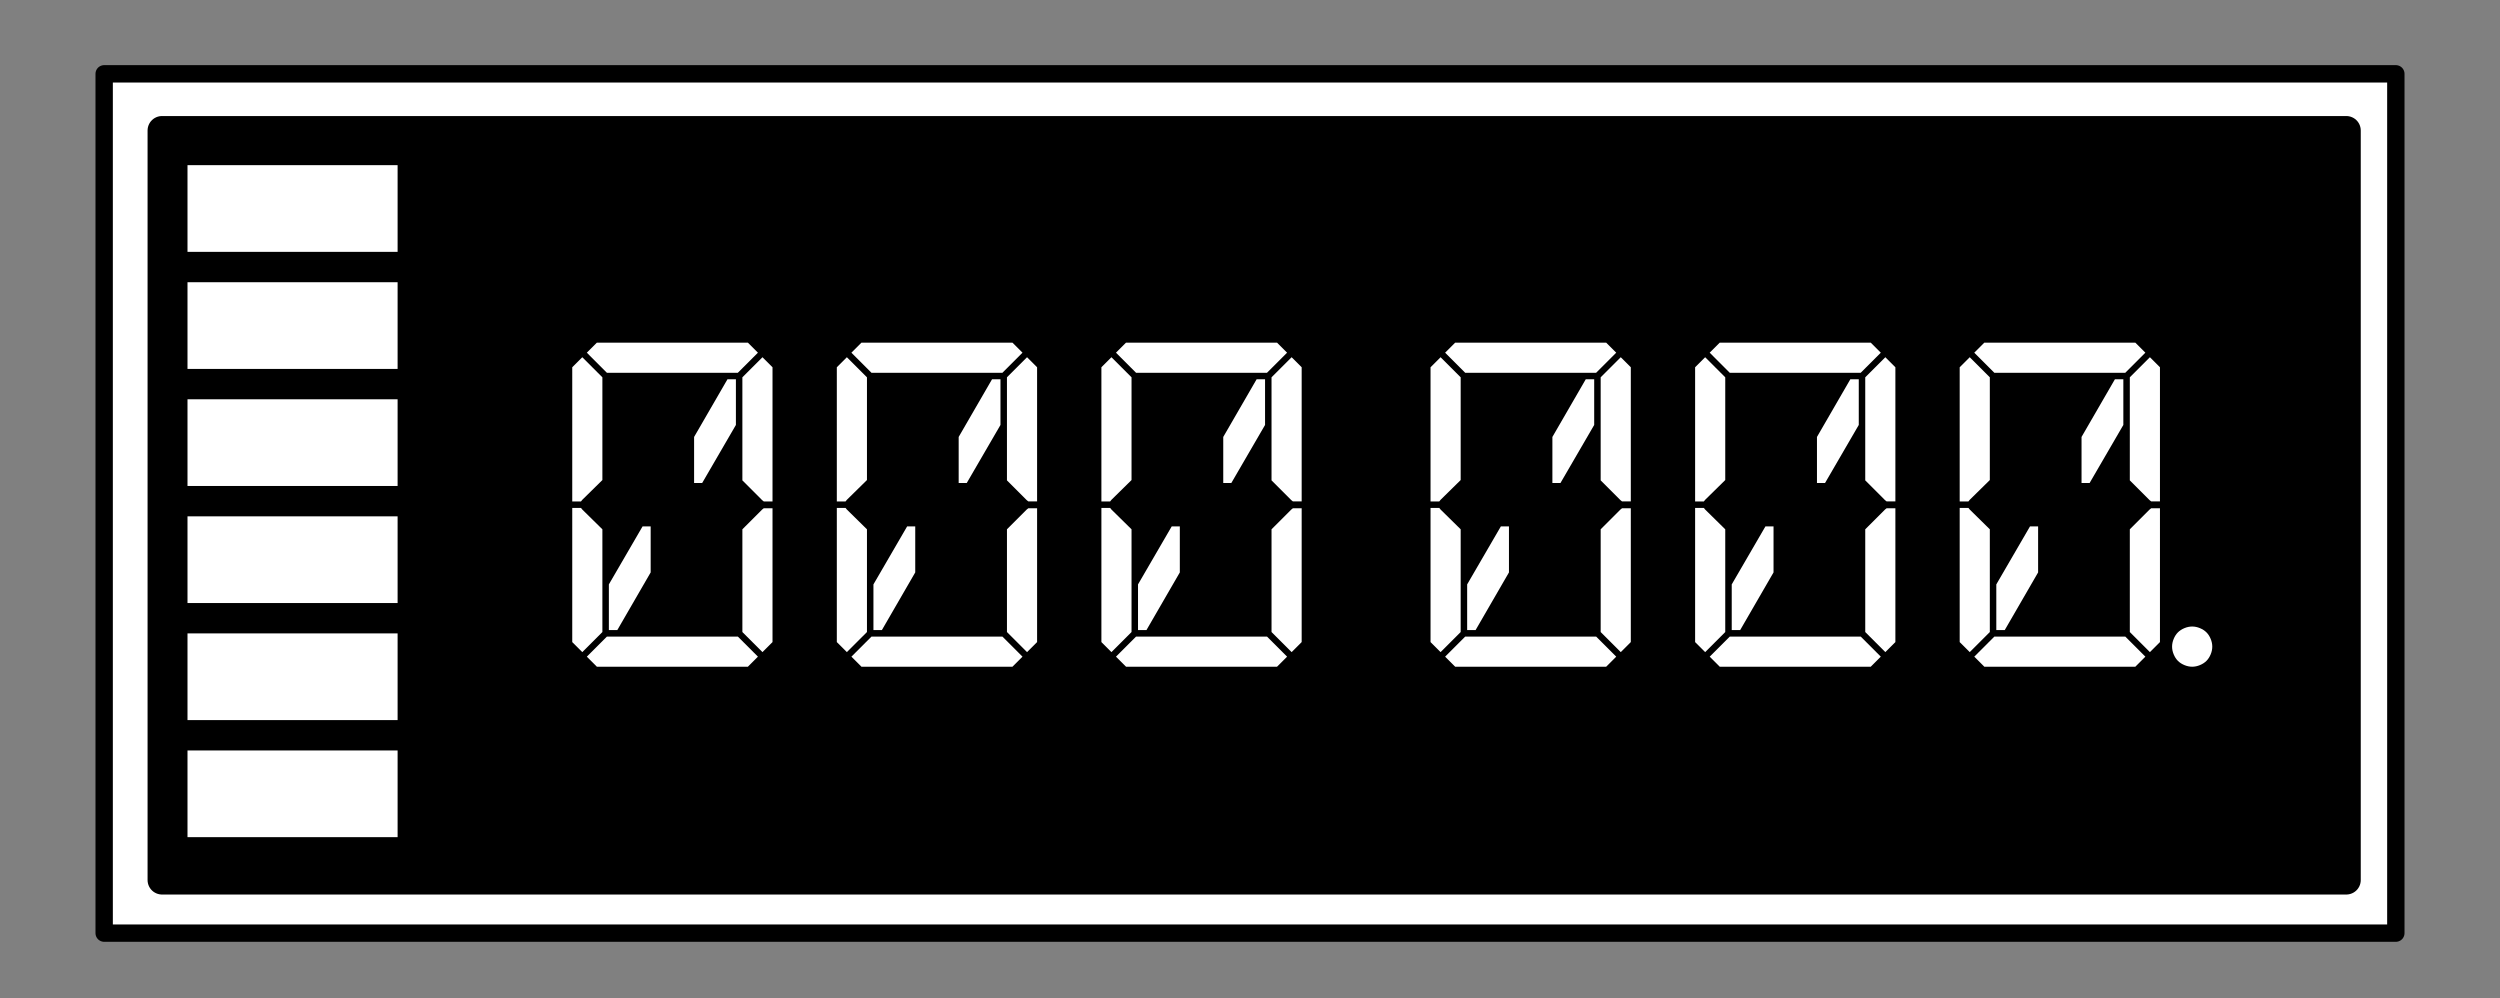 <?xml version="1.0" encoding="UTF-8" standalone="no"?>
<svg
   xmlns:dc="http://purl.org/dc/elements/1.1/"
   xmlns:cc="http://creativecommons.org/ns#"
   xmlns:rdf="http://www.w3.org/1999/02/22-rdf-syntax-ns#"
   xmlns:svg="http://www.w3.org/2000/svg"
   xmlns="http://www.w3.org/2000/svg"
   xmlns:sodipodi="http://sodipodi.sourceforge.net/DTD/sodipodi-0.dtd"
   xmlns:inkscape="http://www.inkscape.org/namespaces/inkscape"
   fill="none"
   stroke-linecap="square"
   stroke-miterlimit="10"
   viewBox="0 0 288 115"
   version="1.1"
   id="svg21"
   sodipodi:docname="Two Factor.svg"
   inkscape:version="0.92.5 (2060ec1f9f, 2020-04-08)">
  <rect x="0" y="0" width="288" height="115" fill="#808080" stroke="none"/>
  <defs
     id="defs25" />
  <sodipodi:namedview
     pagecolor="#ffffff"
     bordercolor="#666666"
     borderopacity="1"
     objecttolerance="10"
     gridtolerance="10"
     guidetolerance="10"
     inkscape:pageopacity="0"
     inkscape:pageshadow="2"
     inkscape:window-width="958"
     inkscape:window-height="1008"
     id="namedview23"
     showgrid="false"
     inkscape:zoom="0.98611111"
     inkscape:cx="144"
     inkscape:cy="98.06338"
     inkscape:window-x="953"
     inkscape:window-y="0"
     inkscape:window-maximized="0"
     inkscape:current-layer="text17" />
  <clipPath
     id="a">
    <path
       d="M0 0h288v115H0V0z"
       id="path2" />
  </clipPath>
  <g
     clip-path="url(#a)"
     id="g19">
    <path
       d="M0 0h288v115H0z"
       id="path5" />
    <path
       fill="#fff"
       d="M12 8.504h264v98.992H12z"
       id="path7" />
    <path
       stroke="#000"
       stroke-linecap="butt"
       stroke-linejoin="round"
       stroke-width="2"
       d="M12 8.504h264v98.992H12z"
       id="path9" />
    <path
       fill="#000"
       d="M18.666 15.033h251.627v86.35H18.666z"
       id="path11" />
    <path
       stroke="#000"
       stroke-linecap="butt"
       stroke-linejoin="round"
       stroke-width="3.332"
       d="M18.666 15.033h251.627v86.35H18.666z"
       id="path13" />
    <g
       aria-label="000 000."
       style="font-style:normal;font-variant:normal;font-weight:normal;font-stretch:normal;font-size:37.333px;line-height:125%;font-family:'DSEG14 Classic';-inkscape-font-specification:'DSEG14 Classic, Normal';font-variant-ligatures:normal;font-variant-caps:normal;font-variant-numeric:normal;font-feature-settings:normal;text-align:start;letter-spacing:0;word-spacing:0;writing-mode:lr-tb;text-anchor:start;fill:#ffffff;stroke-linecap:butt"
       id="text17">
      <path
         d="m 83.805,43.691 h 0.971 v 5.264 l -3.883,6.683 h -0.933 v -5.301 z m -8.848,22.251 -3.845,6.645 h -0.971 v -5.264 l 3.883,-6.683 h 0.933 z m -7.355,-25.312 1.157,-1.157 h 17.397 l 1.157,1.157 -2.315,2.315 h -0.747 -5.077 -3.435 -5.077 -0.747 z m 20.197,18.069 0.187,-0.149 h 1.008 V 73.968 l -1.157,1.157 -2.315,-2.315 v -0.224 -3.92 -7.691 z M 87.314,75.648 86.157,76.805 H 68.759 l -1.157,-1.157 2.315,-2.315 h 0.747 5.077 3.435 5.077 0.747 z m 0.523,-34.496 1.157,1.157 v 15.456 h -1.008 l -0.187,-0.149 -2.277,-2.277 v -1.195 -6.533 -3.92 -0.224 z m -20.757,16.427 -0.149,0.187 h -1.008 V 42.309 l 1.157,-1.157 2.315,2.315 v 0.224 3.92 7.691 z m 0,17.547 -1.157,-1.157 V 58.512 h 1.008 l 0.149,0.187 2.315,2.277 v 7.691 3.92 0.224 z"
         style=""
         id="path843" />
      <path
         d="m 114.284,43.691 h 0.971 v 5.264 l -3.883,6.683 h -0.933 v -5.301 z m -8.848,22.251 -3.845,6.645 h -0.971 v -5.264 l 3.883,-6.683 h 0.933 z m -7.355,-25.312 1.157,-1.157 h 17.397 l 1.157,1.157 -2.315,2.315 h -0.747 -5.077 -3.435 -5.077 -0.747 z m 20.197,18.069 0.187,-0.149 h 1.008 V 73.968 l -1.157,1.157 -2.315,-2.315 v -0.224 -3.92 -7.691 z m -0.485,16.949 -1.157,1.157 H 99.239 l -1.157,-1.157 2.315,-2.315 h 0.747 5.077 3.435 5.077 0.747 z m 0.523,-34.496 1.157,1.157 v 15.456 h -1.008 l -0.187,-0.149 -2.277,-2.277 v -1.195 -6.533 -3.92 -0.224 z m -20.757,16.427 -0.149,0.187 h -1.008 V 42.309 l 1.157,-1.157 2.315,2.315 v 0.224 3.92 7.691 z m 0,17.547 -1.157,-1.157 V 58.512 h 1.008 l 0.149,0.187 2.315,2.277 v 7.691 3.92 0.224 z"
         style=""
         id="path845" />
      <path
         d="m 144.763,43.691 h 0.971 v 5.264 l -3.883,6.683 h -0.933 v -5.301 z m -8.848,22.251 -3.845,6.645 h -0.971 v -5.264 l 3.883,-6.683 h 0.933 z m -7.355,-25.312 1.157,-1.157 h 17.397 l 1.157,1.157 -2.315,2.315 h -0.747 -5.077 -3.435 -5.077 -0.747 z m 20.197,18.069 0.187,-0.149 h 1.008 V 73.968 l -1.157,1.157 -2.315,-2.315 v -0.224 -3.92 -7.691 z m -0.485,16.949 -1.157,1.157 h -17.397 l -1.157,-1.157 2.315,-2.315 h 0.747 5.077 3.435 5.077 0.747 z m 0.523,-34.496 1.157,1.157 v 15.456 h -1.008 l -0.187,-0.149 -2.277,-2.277 v -1.195 -6.533 -3.92 -0.224 z m -20.757,16.427 -0.149,0.187 h -1.008 V 42.309 l 1.157,-1.157 2.315,2.315 v 0.224 3.92 7.691 z m 0,17.547 -1.157,-1.157 V 58.512 h 1.008 l 0.149,0.187 2.315,2.277 v 7.691 3.92 0.224 z"
         style=""
         id="path847" />
      <path
         d="m 182.68,43.691 h 0.971 v 5.264 l -3.883,6.683 h -0.933 v -5.301 z m -8.848,22.251 -3.845,6.645 h -0.971 v -5.264 l 3.883,-6.683 h 0.933 z m -7.355,-25.312 1.157,-1.157 h 17.397 l 1.157,1.157 -2.315,2.315 h -0.747 -5.077 -3.435 -5.077 -0.747 z m 20.197,18.069 0.187,-0.149 h 1.008 V 73.968 l -1.157,1.157 -2.315,-2.315 v -0.224 -3.92 -7.691 z m -0.485,16.949 -1.157,1.157 h -17.397 l -1.157,-1.157 2.315,-2.315 h 0.747 5.077 3.435 5.077 0.747 z m 0.523,-34.496 1.157,1.157 v 15.456 h -1.008 l -0.187,-0.149 -2.277,-2.277 v -1.195 -6.533 -3.92 -0.224 z m -20.757,16.427 -0.149,0.187 h -1.008 V 42.309 l 1.157,-1.157 2.315,2.315 v 0.224 3.92 7.691 z m 0,17.547 -1.157,-1.157 V 58.512 h 1.008 l 0.149,0.187 2.315,2.277 v 7.691 3.92 0.224 z"
         style=""
         id="path849" />
      <path
         d="m 213.159,43.691 h 0.971 v 5.264 l -3.883,6.683 h -0.933 v -5.301 z m -8.848,22.251 -3.845,6.645 h -0.971 v -5.264 l 3.883,-6.683 h 0.933 z m -7.355,-25.312 1.157,-1.157 h 17.397 l 1.157,1.157 -2.315,2.315 h -0.747 -5.077 -3.435 -5.077 -0.747 z m 20.197,18.069 0.187,-0.149 h 1.008 V 73.968 l -1.157,1.157 -2.315,-2.315 v -0.224 -3.92 -7.691 z m -0.485,16.949 -1.157,1.157 h -17.397 l -1.157,-1.157 2.315,-2.315 h 0.747 5.077 3.435 5.077 0.747 z m 0.523,-34.496 1.157,1.157 v 15.456 h -1.008 l -0.187,-0.149 -2.277,-2.277 v -1.195 -6.533 -3.92 -0.224 z m -20.757,16.427 -0.149,0.187 h -1.008 V 42.309 l 1.157,-1.157 2.315,2.315 v 0.224 3.92 7.691 z m 0,17.547 -1.157,-1.157 V 58.512 h 1.008 l 0.149,0.187 2.315,2.277 v 7.691 3.92 0.224 z"
         style=""
         id="path851" />
      <path
         d="m 243.638,43.691 h 0.971 v 5.264 l -3.883,6.683 h -0.933 v -5.301 z m -8.848,22.251 -3.845,6.645 h -0.971 v -5.264 l 3.883,-6.683 h 0.933 z m -7.355,-25.312 1.157,-1.157 h 17.397 l 1.157,1.157 -2.315,2.315 h -0.747 -5.077 -3.435 -5.077 -0.747 z m 20.197,18.069 0.187,-0.149 h 1.008 V 73.968 l -1.157,1.157 -2.315,-2.315 v -0.224 -3.92 -7.691 z m -0.485,16.949 -1.157,1.157 h -17.397 l -1.157,-1.157 2.315,-2.315 h 0.747 5.077 3.435 5.077 0.747 z m 0.523,-34.496 1.157,1.157 v 15.456 h -1.008 l -0.187,-0.149 -2.277,-2.277 v -1.195 -6.533 -3.92 -0.224 z m -20.757,16.427 -0.149,0.187 h -1.008 V 42.309 l 1.157,-1.157 2.315,2.315 v 0.224 3.92 7.691 z m 0,17.547 -1.157,-1.157 V 58.512 h 1.008 l 0.149,0.187 2.315,2.277 v 7.691 3.92 0.224 z"
         style=""
         id="path853" />
      <path
         d="m 254.667,73.595 q 0.187,0.448 0.187,0.896 0,0.448 -0.187,0.896 -0.187,0.448 -0.485,0.747 -0.299,0.299 -0.747,0.485 -0.448,0.187 -0.896,0.187 -0.448,0 -0.896,-0.187 -0.448,-0.187 -0.747,-0.485 -0.299,-0.299 -0.485,-0.747 -0.187,-0.448 -0.187,-0.896 0,-0.448 0.187,-0.896 0.187,-0.448 0.485,-0.747 0.299,-0.299 0.747,-0.485 0.448,-0.187 0.896,-0.187 0.448,0 0.896,0.187 0.448,0.187 0.747,0.485 0.299,0.299 0.485,0.747 z"
         style=""
         id="path855" />
    </g>
    <g
       aria-label="█ █ █ █ █ █ "
       transform="matrix(0,-0.828,1.208,0,0,0)"
       style="font-style:normal;font-weight:normal;font-size:16.512px;line-height:1.25;font-family:sans-serif;letter-spacing:0px;word-spacing:0px;fill:#ffffff;fill-opacity:1;stroke:none;stroke-width:0.413"
       id="text839">
      <path
         d="m -116.474,37.917 v -20.036 h 12.062 v 20.036 z"
         style="stroke-width:0.413"
         id="path858" />
      <path
         d="m -100.187,37.917 v -20.036 h 12.062 v 20.036 z"
         style="stroke-width:0.413"
         id="path860" />
      <path
         d="m -83.901,37.917 v -20.036 h 12.062 v 20.036 z"
         style="stroke-width:0.413"
         id="path862" />
      <path
         d="m -67.614,37.917 v -20.036 h 12.062 v 20.036 z"
         style="stroke-width:0.413"
         id="path864" />
      <path
         d="m -51.328,37.917 v -20.036 h 12.062 v 20.036 z"
         style="stroke-width:0.413"
         id="path866" />
      <path
         d="m -35.041,37.917 v -20.036 h 12.062 v 20.036 z"
         style="stroke-width:0.413"
         id="path868" />
    </g>
  </g>
</svg>
